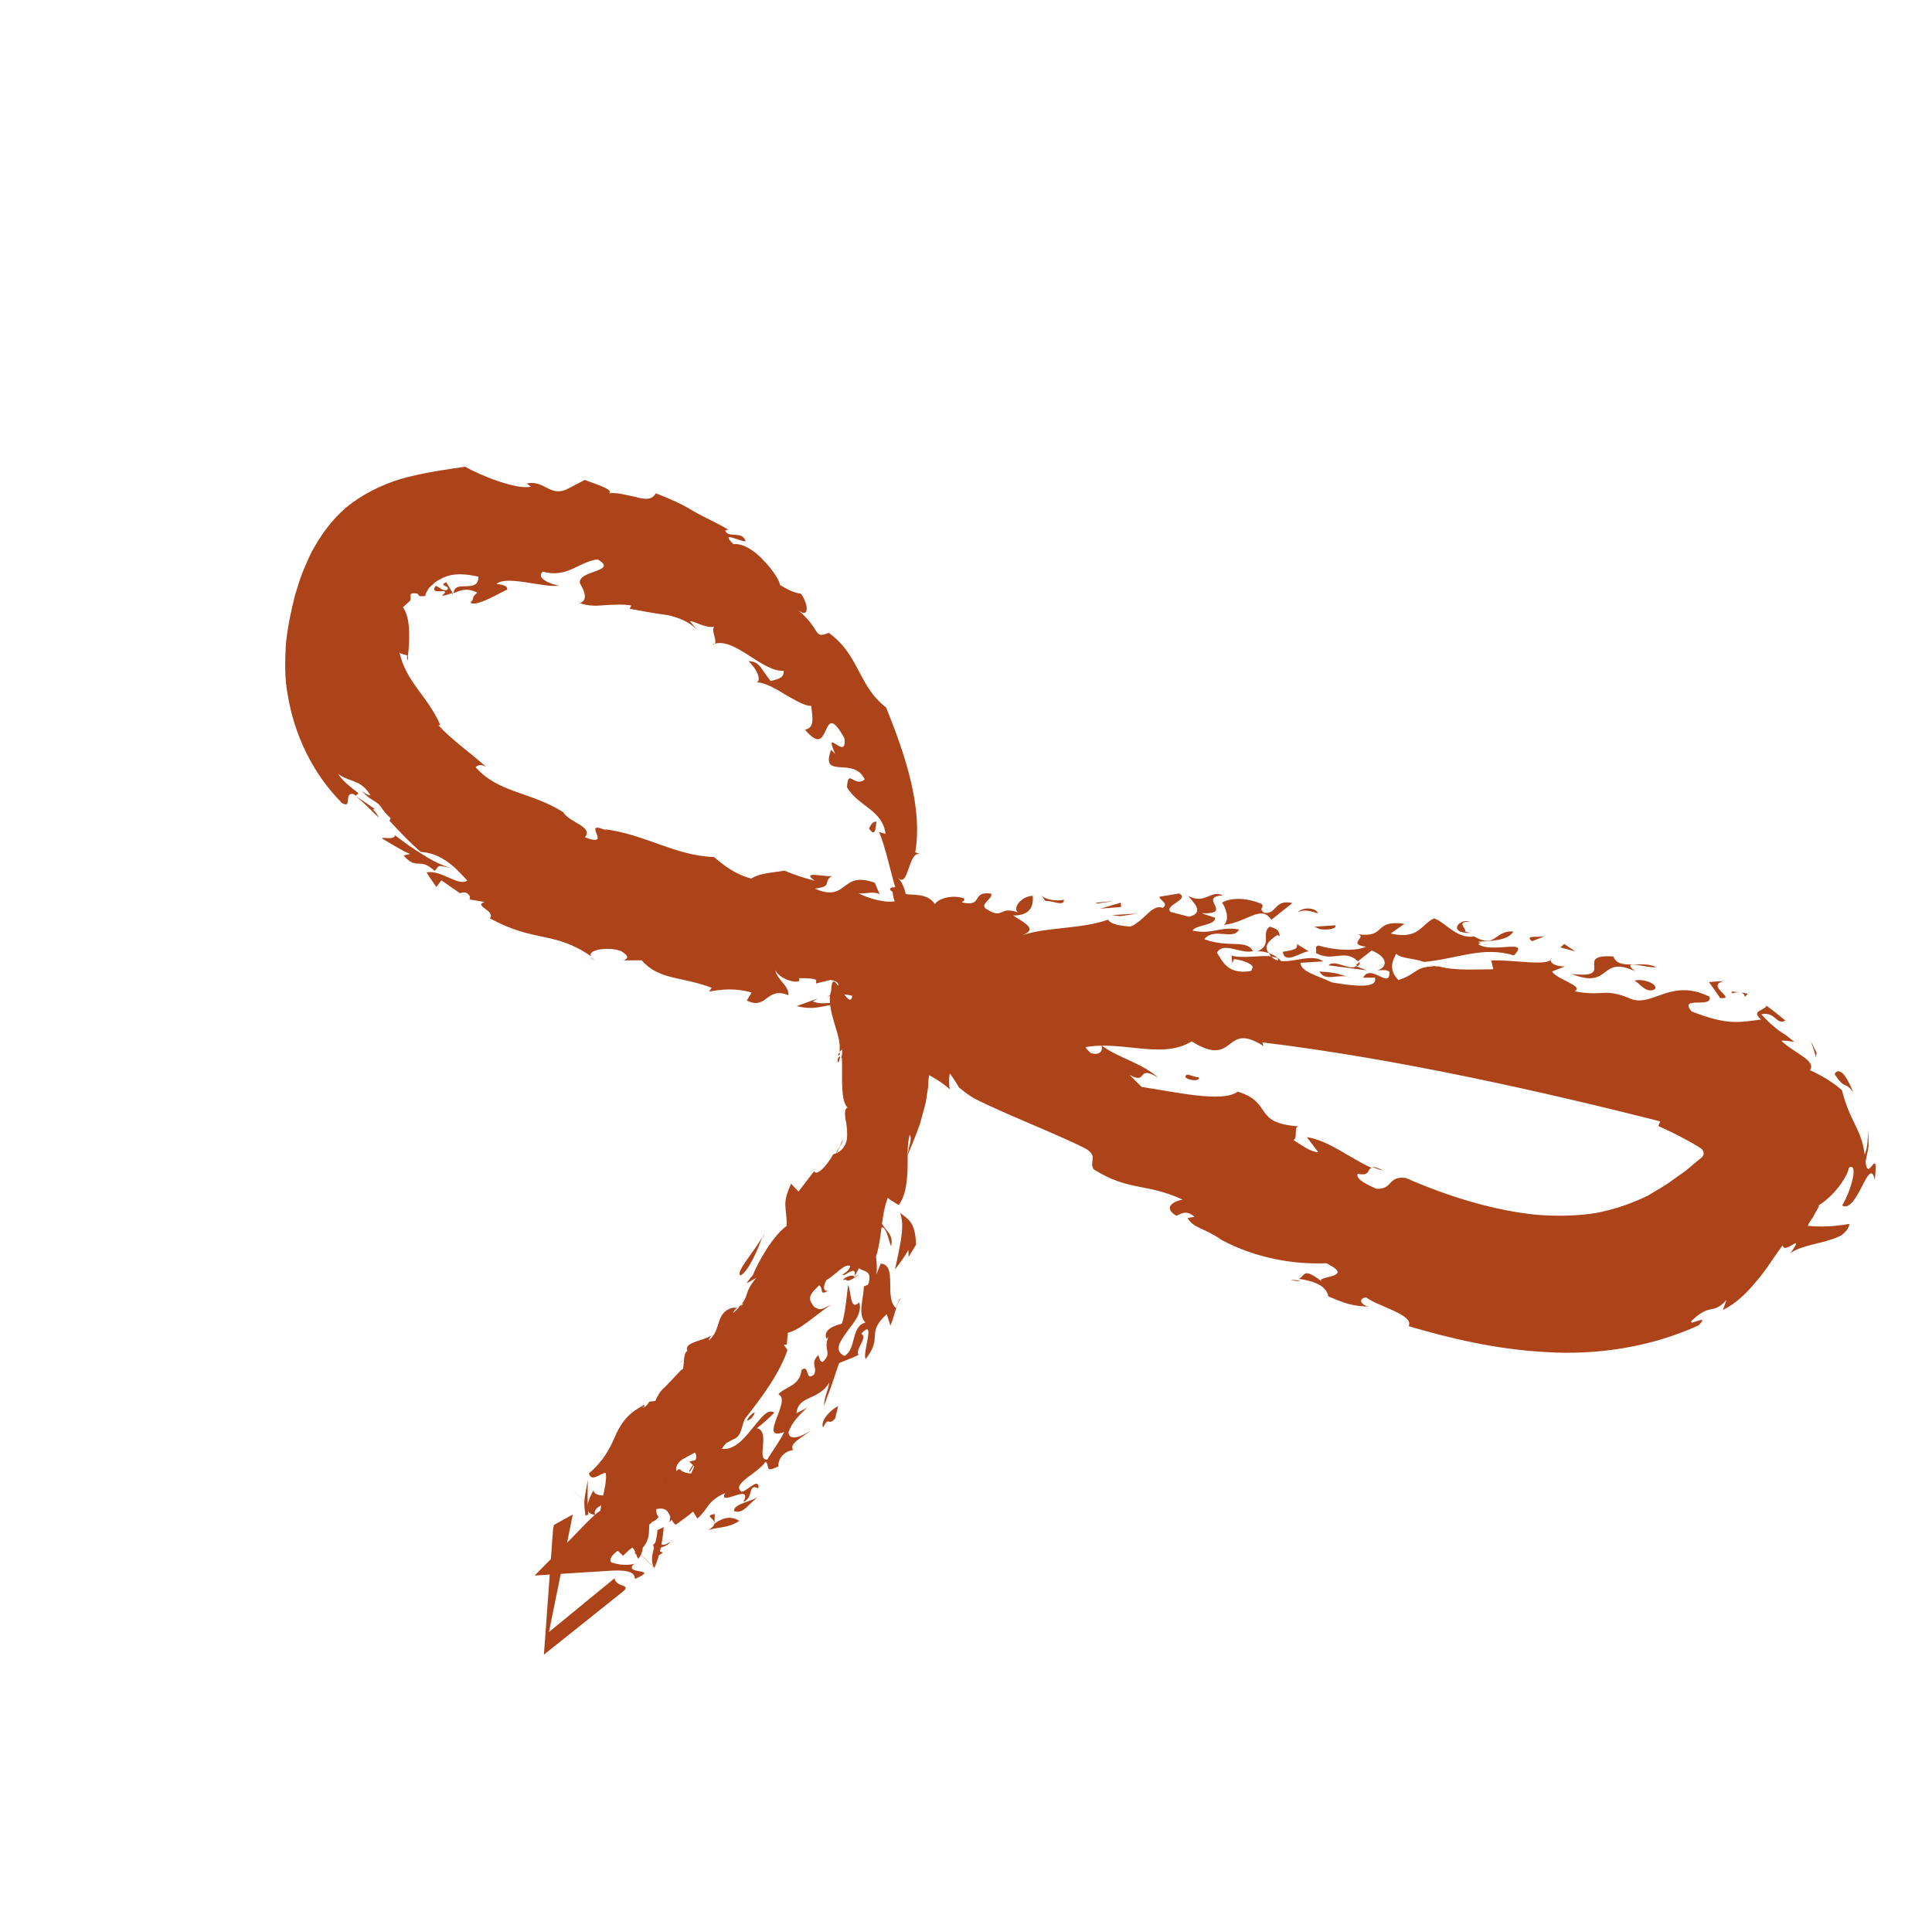 <svg width="93" height="92" viewBox="0 0 93 92" fill="none" xmlns="http://www.w3.org/2000/svg">
<path d="M42.553 51.535C42.073 51.269 42.434 51.675 42.539 52.084L42.553 51.535Z" fill="#AD4419"/>
<path d="M42.475 52.051L42.469 52.473C42.534 52.343 42.514 52.199 42.475 52.051Z" fill="#AD4419"/>
<path d="M42.487 55.534C42.141 54.755 42.522 53.788 41.958 53.346C41.701 54.158 41.948 55.333 42.487 55.534Z" fill="#AD4419"/>
<path d="M42.733 54.319L42.447 54.241L42.939 54.928L42.733 54.319Z" fill="#AD4419"/>
<path d="M43.074 53.764L42.97 53.88L43.345 54.981L43.074 53.764Z" fill="#AD4419"/>
<path d="M42.216 58.167L42.222 57.385C42.694 56.676 42.698 57.92 43.018 57.44C43.105 56.428 42.225 57.044 42.388 55.818C42.204 55.867 42.198 56.352 42.173 56.804C42.132 57.252 42.023 57.655 41.741 57.533C41.438 58.513 42.059 57.62 42.216 58.167Z" fill="#AD4419"/>
<path d="M40.377 50.828C40.412 50.774 40.428 50.716 40.451 50.67C40.37 50.7 40.315 50.748 40.377 50.828Z" fill="#AD4419"/>
<path d="M52.602 49.822C52.743 49.968 52.892 50.081 53.041 50.194C53.026 50.117 52.988 50.026 52.929 49.947L52.602 49.822Z" fill="#AD4419"/>
<path d="M38.482 59.131C38.323 59.25 38.191 59.368 38.07 59.48C38.19 59.44 38.334 59.344 38.482 59.131Z" fill="#AD4419"/>
<path d="M65.366 46.51C65.405 46.472 65.448 46.418 65.461 46.335C65.461 46.335 65.444 46.331 65.437 46.319L65.264 46.463L65.366 46.51Z" fill="#AD4419"/>
<path d="M66.058 56.177C66.239 56.253 66.415 56.318 66.584 56.347C66.296 56.206 66.148 56.166 66.058 56.177Z" fill="#AD4419"/>
<path d="M35.613 62.942C35.666 62.883 35.708 62.83 35.739 62.783C35.685 62.814 35.604 62.875 35.529 62.947L35.613 62.942Z" fill="#AD4419"/>
<path d="M48.312 46.847C48.61 47.019 48.885 47.176 49.112 47.274C48.848 47.111 48.579 46.966 48.312 46.847Z" fill="#AD4419"/>
<path d="M36.335 67.985C36.137 68.084 36.024 68.233 35.945 68.392C36.108 68.355 36.256 68.242 36.335 67.985Z" fill="#AD4419"/>
<path d="M32.769 70.803L32.8 70.785C32.717 70.711 32.71 70.735 32.769 70.803Z" fill="#AD4419"/>
<path d="M30.05 72.14L30.102 72.089C30.037 72.045 29.997 72.047 30.05 72.14Z" fill="#AD4419"/>
<path d="M35.865 68.284C35.423 68.353 34.884 67.854 35.024 68.793L35.163 68.813C34.835 68.859 34.665 69.352 34.413 69.581C34.492 69.621 34.555 69.656 34.633 69.668C34.776 69.572 34.978 69.456 35.294 69.29C35.71 69.151 35.678 68.674 35.865 68.284Z" fill="#AD4419"/>
<path d="M40.446 50.861C40.241 50.839 40.318 51.493 40.446 50.861V50.861Z" fill="#AD4419"/>
<path d="M40.243 55.553C40.315 55.435 40.368 55.311 40.44 55.193C40.35 55.306 40.271 55.413 40.243 55.553Z" fill="#AD4419"/>
<path d="M30.922 67.762C30.957 67.742 30.993 67.721 31.046 67.691C30.957 67.578 30.899 67.681 30.922 67.762Z" fill="#AD4419"/>
<path d="M40.57 54.868L40.411 55.2C40.477 55.102 40.56 55.01 40.57 54.868Z" fill="#AD4419"/>
<path d="M34.282 64.322C34.31 64.306 34.339 64.29 34.367 64.273C34.331 64.275 34.302 64.291 34.282 64.322Z" fill="#AD4419"/>
<path d="M21.512 28.401C21.296 28.468 21.18 28.266 20.974 28.201C20.599 28.754 21.856 28.19 21.264 28.684C21.439 28.669 21.616 28.61 21.788 28.54L21.48 28.025C21.057 28.224 21.747 28.197 21.512 28.401Z" fill="#AD4419"/>
<path d="M61.482 45.014L61.609 45.066C61.531 44.833 61.619 44.769 61.126 44.608C60.663 44.914 61.293 45.482 60.508 45.806C60.657 45.776 60.875 45.818 61.078 45.882C60.79 45.548 61.118 45.249 61.482 45.014Z" fill="#AD4419"/>
<path d="M61.078 45.884C61.084 45.895 61.09 45.905 61.096 45.916C61.126 45.968 61.16 46.004 61.2 46.05C61.303 46.06 61.418 46.092 61.495 46.13C61.425 46.032 61.264 45.944 61.078 45.884Z" fill="#AD4419"/>
<path d="M19.598 31.545C19.591 31.646 19.601 31.721 19.599 31.803C19.68 31.66 19.645 31.599 19.598 31.545Z" fill="#AD4419"/>
<path d="M62.604 61.65C62.432 61.631 62.259 61.612 62.121 61.602C62.36 61.686 62.503 61.678 62.604 61.65Z" fill="#AD4419"/>
<path d="M68.867 46.468C68.99 46.529 69.112 46.562 69.24 46.607C69.314 46.608 69.388 46.61 69.486 46.627L68.867 46.468Z" fill="#AD4419"/>
<path d="M43.612 49.03C43.956 48.495 43.399 49.053 42.905 48.657L42.364 48.896C42.806 49.053 43.243 49.001 43.612 49.03Z" fill="#AD4419"/>
<path d="M21.787 28.622C21.796 28.589 21.784 28.567 21.814 28.521C21.793 28.534 21.793 28.534 21.75 28.558L21.787 28.622Z" fill="#AD4419"/>
<path d="M28.655 46.245C28.58 46.189 28.512 46.143 28.437 46.087C28.468 46.14 28.536 46.186 28.655 46.245Z" fill="#AD4419"/>
<path d="M63.945 46.469L65.795 46.714L65.271 46.509C64.991 46.754 64.244 46.158 63.945 46.469Z" fill="#AD4419"/>
<path d="M47.083 49.639C46.584 49.26 46.402 48.842 45.357 49.015C45.175 49.091 45.43 49.637 44.822 49.265L45.512 48.743C44.624 48.474 43.63 48.365 42.882 48.637L41.81 48.416L42.175 48.264C41.363 48.079 40.62 47.643 39.821 48C40.15 47.784 40.755 47.311 39.984 47.173L39.291 47.343C39.218 47.215 39.584 47.091 38.453 47.088C38.676 47.454 37.492 47.185 37.322 46.69C37.357 47.121 38.008 47.469 37.95 47.912C36.887 47.46 36.92 48.655 35.949 48.166L36.18 47.78C35.371 47.55 34.739 47.629 34.135 47.734L34.257 47.552C32.826 47 31.722 47.193 30.889 46.229L30.016 46.234C30.29 46.12 30.234 45.997 29.904 45.79C29.314 45.548 28.215 45.725 28.468 46.045C26.67 44.8 25.77 45.4 23.579 44.209C23.871 43.831 22.755 43.607 23.326 43.422L22.545 43.289C22.662 43.321 22.621 43.175 22.601 43.116C22.423 42.879 22.23 42.961 22.048 43.037L22.139 42.999L21.248 42.379L21.008 42.7C20.846 42.467 20.681 42.251 20.535 41.996C21.23 41.853 22.067 42.701 22.494 42.386C22.228 42.143 21.46 41.071 20.255 41.012C19.73 40.563 19.229 40.031 18.75 39.514C18.845 39.262 18.844 39.531 18.429 38.978C18.132 38.484 17.927 38.643 17.424 38.084C17.629 38.221 17.726 38.292 17.836 38.286C17.364 37.511 16.869 37.681 16.274 37.258C16.549 37.666 16.937 37.924 17.231 38.166C17.217 38.315 17.12 38.243 17.118 38.315L18.043 38.944C17.845 39.043 17.941 38.791 18.248 39.378C17.737 38.879 17.62 38.748 17.025 38.227C16.515 38.123 16.983 38.943 16.474 38.669C14.997 37.197 14.161 35.289 13.866 33.538C13.685 32.653 13.72 31.8 13.762 30.985C13.849 30.173 14.005 29.434 14.194 28.677C14.315 28.297 14.416 27.929 14.565 27.548C14.745 27.148 14.873 26.778 15.109 26.375C15.574 25.559 16.162 24.785 16.948 24.209C17.724 23.638 18.698 23.194 19.652 22.96C20.578 22.727 21.493 22.6 22.391 22.467C23.152 22.908 24.897 23.591 25.552 23.428L25.352 23.274C26.209 23.095 26.459 23.927 27.278 23.557L28.148 23.103C28.552 23.267 29.584 23.566 29.32 23.746C29.668 23.688 30.165 23.841 30.593 23.922C31.017 24.047 31.392 24.086 31.566 23.747C32.289 24.025 32.841 24.274 33.364 24.597C33.892 24.902 34.432 25.13 35.067 25.501C34.962 25.491 34.911 25.549 34.911 25.549C35.058 25.93 35.744 25.524 35.894 26.059C35.627 26.085 34.606 25.511 35.309 26.196C35.756 26.138 36.337 26.512 36.764 26.988C37.206 27.441 37.526 27.951 37.549 28.163C37.866 28.349 38.184 28.534 38.549 28.58C38.885 28.995 39.02 29.849 38.4 29.357C39.557 30.319 39.127 30.777 39.895 30.465C41.388 31.546 41.294 33.012 42.653 34.056C43.626 36.451 44.417 38.921 44.057 41.033L44.314 41.112C43.689 40.933 43.756 42.829 43.207 42.239C43.777 42.817 43.694 43.98 43.605 44.567L43.224 44.319C43.394 43.134 43.032 44.033 42.939 42.66C43.012 42.788 43.019 42.897 43.136 42.83C42.894 42.136 42.623 40.723 42.311 40.054L42.629 40.141C42.465 38.964 41.338 38.846 40.77 37.9C40.832 36.947 41.101 37.936 41.627 37.523C41.096 36.372 39.467 37.572 40.005 36.092L40.202 36.29C39.599 34.912 40.797 36.712 40.649 35.54C40.052 34.47 39.916 34.801 39.745 35.168C39.573 35.534 39.418 35.905 38.749 35.13C39.237 35.02 39.101 34.561 39.053 33.982C38.735 33.994 38.291 33.711 37.815 33.447C37.354 33.159 36.849 32.869 36.425 32.843C36.641 32.776 36.492 32.269 36.029 31.828C36.573 31.841 36.614 32.185 37.097 32.784C37.313 32.717 37.783 32.674 37.718 32.288C36.679 32.373 35.288 30.557 34.277 31.036C34.672 31.036 34.186 30.382 34.377 30.174C33.92 30.238 33.428 29.897 33.203 29.898L33.556 30.318C33.206 29.953 32.677 29.719 32.089 29.604C31.481 29.528 30.892 29.412 30.31 29.307L30.389 29.149C29.968 29.079 29.564 29.113 29.164 29.129C28.749 29.169 28.338 29.192 27.906 29.029C28.376 28.888 28.06 28.334 27.914 28.079C27.791 27.443 29.805 27.534 28.767 26.928C27.835 27.051 27.313 27.843 26.126 27.52C25.75 27.875 26.644 28.155 26.921 28.194C26.153 28.308 24.377 27.672 23.897 28.116C24.294 28.143 24.453 28.249 24.412 28.4C24.397 28.324 22.983 29.259 22.646 29.014C22.893 28.731 22.635 28.823 22.976 28.529C22.478 28.277 22.151 28.421 21.835 28.56C21.863 27.866 23.024 28.614 23.032 27.763C22.103 27.546 21.56 27.658 21.162 27.9C20.937 28 20.809 28.172 20.646 28.307C20.557 28.472 20.459 28.598 20.476 28.701C20.376 28.674 20.379 28.729 20.157 28.686C20.145 28.665 20.181 28.63 20.079 28.575C19.752 28.522 19.746 28.61 19.765 28.741C19.774 28.806 19.777 28.861 19.731 28.929C19.679 28.987 19.579 29.058 19.397 29.233C19.795 29.782 19.71 30.918 19.637 31.581C19.55 31.503 19.315 31.511 19.226 31.406C19.566 32.864 20.572 33.489 21.194 34.898L21.107 34.92C21.767 35.63 22.503 36.127 23.409 36.922C23.154 36.771 22.982 36.841 22.894 36.934C24.007 38.19 25.556 38.109 27.11 39.099C27.419 39.614 28.576 39.786 28.155 40.309C29.607 40.849 27.846 39.398 29.213 39.987L29.088 39.917C31.012 40.145 32.486 41.194 34.373 41.259C34.731 41.563 35.296 42.059 36.166 42.296C36.552 42.033 37.188 42.008 37.77 41.915C38.181 42.09 38.606 42.242 39.219 42.4C38.498 41.88 39.771 42.254 40.057 42.162C39.573 42.452 40.134 42.668 39.224 42.779C40.838 43.48 40.437 41.888 42.112 42.497L42.34 43.045C42.024 42.887 41.676 43.043 41.328 43.002C41.639 43.177 42.682 43.569 43.295 43.332C43.607 43.112 42.014 42.695 43.452 42.692C43.239 43.407 44.463 42.707 45.003 43.528C45.158 43.256 45.822 43.06 46.392 43.242C46.47 43.353 46.367 43.37 46.294 43.44C47.367 43.688 46.713 42.889 47.703 43.016C47.864 43.248 47.035 43.552 47.543 43.798C48.316 44.261 48.092 43.598 49 43.926C48.735 43.71 49.149 43.149 49.713 43.123C49.745 43.5 49.695 44.08 48.772 44.071C49.223 44.391 50.032 44.72 49.204 45.024C50.421 44.61 52.021 44.741 53.334 44.273C53.496 44.505 53.894 44.56 54.402 44.608C55.059 44.374 55.454 43.485 55.977 43.708C56.266 43.473 55.831 43.354 55.81 43.169L56.751 43.012C57.321 43.293 55.992 43.587 56.355 43.901L57.236 44.132C58.037 43.929 57.405 43.415 57.196 43.124C58.001 43.568 58.277 42.817 58.864 43.103C57.611 43.184 59.442 44.015 57.847 43.967L58.49 44.178C58.533 44.549 57.543 44.522 57.405 44.798C58.399 45.007 58.677 44.579 59.647 44.745C59.343 45.3 58.471 44.613 57.966 45.212C59.132 45.647 60.008 45.203 60.315 45.789C59.708 45.938 58.883 45.309 58.578 45.864C58.834 46.212 59.027 46.921 60.187 46.752C60.596 46.504 59.916 46.229 59.403 46.17L59.321 46.372L59.278 46.001C59.792 46.159 60.633 45.975 61.191 46.037C61.285 46.153 61.403 46.212 61.531 46.238C61.534 46.194 61.516 46.162 61.492 46.119C61.565 46.148 61.622 46.2 61.659 46.264C62.294 46.338 63.17 45.894 63.702 46.282L62.597 46.349C62.609 46.765 63.343 46.939 64.126 47.296C64.841 47.41 66.36 47.671 66.184 47.066L65.618 47.065C65.984 46.347 66.915 47.679 66.882 46.78C66.726 46.657 66.532 46.712 66.307 46.713C66.819 46.548 66.798 46.066 66.028 45.757L65.366 46.277C64.727 45.654 64.155 46.334 63.345 45.879C63.395 45.695 63.257 45.576 63.462 45.516C64.216 45.748 65.252 45.806 65.755 45.575C64.809 45.452 65.849 45.097 65.353 44.971C66.781 45.172 66.06 44.257 67.61 44.472L66.944 44.938C68.285 45.258 68.412 44.493 69.028 44.212C69.53 44.349 70.094 45.213 70.965 45.082C72.02 45.693 71.92 44.776 72.846 44.84C72.613 45.297 71.697 45.299 71.138 45.336C71.201 45.371 71.251 45.384 71.312 45.392C71.257 45.395 71.202 45.398 71.167 45.46C71.835 45.912 73.703 45.154 72.872 45.997C71.402 45.524 70.093 46.173 68.546 46.309C68.041 46.117 67.49 46.164 67.207 45.917C66.977 46.33 66.874 46.742 67.321 47.179C68.286 46.867 68.067 46.484 69.261 46.522C70.036 46.742 71.119 46.66 71.882 46.661L71.782 46.239C72.788 46.172 74.672 46.578 74.684 46.105C74.505 46.334 74.889 46.538 75.333 46.524L74.71 46.768C74.906 47.136 76.303 47.481 75.79 47.718C77.178 47.998 77.217 47.523 78.534 48.098C79.576 48.463 80.448 47.074 82.294 47.982C82.448 48.572 80.786 47.912 81.427 48.689C83.179 49.382 83.757 49.207 84.771 49.08C84.273 48.63 84.897 48.683 85.041 48.417C85.311 48.616 85.65 48.888 85.943 49.13C85.507 49.379 85.45 48.663 84.784 48.832C84.965 49.025 85.181 49.254 85.411 49.434C85.526 49.537 85.653 49.634 85.806 49.73C85.954 49.815 86.132 49.954 86.373 50.154C86.163 50.133 85.935 50.08 85.75 50.101C86.297 50.664 87.466 51.054 87.124 51.518C87.66 51.763 88.204 52.073 88.666 52.486C89.048 54.019 89.597 54.312 89.761 55.588C89.91 55.206 89.904 54.8 89.936 54.387L89.947 55.172C89.912 55.431 89.843 55.682 89.802 55.932C89.918 57.023 90.435 54.963 90.246 56.807C89.983 55.532 89.399 58.463 88.673 58.031C89.091 57.355 89.486 55.971 89.01 56.201C88.891 56.734 88.253 57.594 87.531 58.035C87.698 57.981 86.993 58.921 87.031 59.012C87.704 59.079 88.344 59.038 89.024 58.918C89.003 59.128 88.843 59.318 88.621 59.473C88.366 59.619 88.036 59.709 87.706 59.798C87.061 59.955 86.406 60.117 86.172 60.35C86.97 59.202 85.865 60.455 85.814 59.947C85.41 60.475 85.009 61.156 84.554 61.67C84.112 62.205 83.619 62.727 82.935 63.061L83.111 62.579C82.423 63.326 82.388 62.696 81.463 63.549C81.123 63.942 82.403 63.168 81.763 63.802C79.461 64.863 76.814 65.246 74.422 65.089C72.005 64.96 69.796 64.429 67.809 63.842C68.091 63.3 66.334 62.892 65.76 62.457C65.314 62.515 65.549 62.903 65.999 62.9C65.093 62.895 64.733 62.734 63.941 62.41C63.843 61.845 63.141 61.653 62.51 61.562C62.838 61.445 62.68 60.971 63.603 61.671C63.386 61.414 65.28 61.518 63.846 60.812C62.192 60.882 60.416 60.542 58.821 59.703C57.986 59.107 57.439 59.137 57.164 58.631L57.501 58.579C57.097 58.217 56.857 58.439 56.626 58.529C55.91 58.091 56.591 57.801 56.928 57.749C55.164 56.936 54.348 57.36 52.653 56.296C52.379 55.916 52.957 55.642 52.143 55.232C50.824 54.602 49.593 54.105 48.406 53.584C48.119 53.452 47.815 53.315 47.51 53.178L47.082 52.971L46.901 52.877C46.674 52.752 46.457 52.594 46.163 52.352C46.042 52.14 45.897 51.912 45.719 51.674C45.672 51.913 45.675 52.166 45.718 52.438C45.487 52.231 45.224 52.042 44.952 51.887L44.742 51.767C44.714 51.769 44.717 51.823 44.713 51.84C44.705 51.901 44.693 51.978 44.687 52.067C44.684 52.21 44.682 52.38 44.638 52.575C44.6 52.78 44.599 52.95 44.526 53.218C44.448 53.502 44.371 53.786 44.289 54.087C44.147 54.507 43.906 55.097 43.697 55.597C43.716 55.234 43.93 54.843 43.792 54.626C43.635 55.167 43.716 55.827 43.682 56.41C43.649 56.994 43.578 57.586 43.266 58.004C43.436 58.104 42.842 57.781 42.731 57.66C42.308 58.848 42.541 59.873 41.908 61.138C41.665 61.206 41.996 60.452 41.528 60.719L41.13 61.455C41.285 60.788 40.522 61.577 40.575 61.349C40.69 61.255 40.873 61.179 40.926 60.951C40.675 60.783 40.215 61.386 39.783 61.618C39.612 61.913 39.609 62.254 39.92 62.105C39.383 62.426 39.675 62.047 39.435 61.874C38.839 62.412 38.936 62.582 39.202 62.924C39.485 63.073 39.485 63.073 40.008 62.803C39.251 63.306 38.559 63.998 37.92 64.165L37.875 64.728L37.727 64.741C37.828 64.867 37.881 64.936 37.884 64.991L37.934 64.905C37.166 67.293 34.509 69.461 33.486 71.796C33.047 72.287 32.597 72.784 32.235 73.288C32.244 72.76 32.552 72.189 32.853 71.678C33.127 71.168 33.427 70.729 33.434 70.47L33.214 70.85C33.001 70.873 33.735 70.256 33.448 69.926L32.824 70.268C32.02 70.911 33.331 71.278 32.197 71.615C32.812 70.445 31.598 71.802 31.782 70.864C31.322 71 31.421 71.593 31.509 72.192C31.652 71.898 31.858 71.64 32.044 71.448C32.087 71.621 31.877 71.897 31.735 72.19C31.598 72.494 31.505 72.801 31.704 73.026C31.592 73.175 31.485 73.236 31.398 73.257C31.24 73.475 30.994 73.489 30.775 73.501C30.736 73.58 30.702 73.669 30.676 73.797C30.973 73.896 31.072 74.588 30.749 75.012C30.673 75.126 30.613 74.624 30.441 74.497C30.272 74.621 30.126 74.761 29.991 74.895L28.28 73.261C29.282 73.112 30.143 72.69 31.269 72.315C30.704 72.412 30.299 72.149 30.147 72.081C30.257 71.976 30.361 71.888 30.5 71.809C30.454 71.679 30.663 71.476 30.83 71.323L30.666 71.728C30.991 71.556 31.328 71.406 31.439 71.13C31.468 70.86 31.514 70.692 32.086 70.803C31.929 70.949 31.882 71.089 31.862 71.228C32.157 71.102 32.417 70.939 32.685 70.715C32.783 70.814 33.148 71.057 33.747 70.87L33.176 70.364C34.357 70.084 34.146 70.036 34.661 69.727C35.246 69.886 35.765 69.336 36.18 68.802C36.624 68.294 36.925 67.784 37.278 68.006C37.007 68.273 36.73 68.53 36.435 68.755C37.113 68.904 36.373 70.302 36.931 70.265C37.208 69.81 37.515 69.409 37.752 68.935C36.429 69.436 38.149 67.381 37.465 67.122C37.854 66.716 38.497 66.73 38.585 65.945C38.997 65.653 38.734 66.552 39.19 66.164C39.356 65.787 38.98 65.649 39.391 65.231C39.423 65.311 39.465 65.583 39.607 65.559C40.087 65.115 39.61 65.021 39.874 64.347L39.781 64.457C39.578 63.952 40.326 63.779 40.531 63.718C40.706 63.11 40.747 62.465 40.823 61.857C40.982 62.161 40.911 63.148 41.358 62.694C41.435 62.904 41.384 63.16 41.261 63.414C41.121 63.663 40.91 63.911 40.747 64.145C40.411 64.619 40.142 65.013 40.645 65.276C41.236 64.952 40.94 63.865 41.659 63.666C41.271 63.309 41.572 62.501 41.584 61.93L41.788 61.842C42.145 60.762 40.916 61.55 41.387 60.447C41.574 60.355 41.841 60.823 42.027 60.11C41.957 59.938 41.929 59.643 41.732 59.544L41.615 59.71C41.225 59.819 41.63 58.798 41.733 58.287C41.91 58.596 42.192 58.745 42.369 58.263C42.183 59.173 43.096 59.188 42.893 59.996C42.747 59.642 42.627 58.764 42.273 59.207C41.882 59.783 42.305 60.473 42.184 61.347L42.396 60.83C43.223 60.894 42.541 62.442 43.125 62.97C43.231 62.711 43.263 62.495 43.386 62.538C43.193 62.521 43.056 63.418 42.859 63.813L42.685 63.263C41.656 64.204 42.53 64.326 41.674 65.422C41.484 65.164 42.199 63.4 41.458 64.204C41.804 64.388 41.129 64.986 41.334 65.221C41.04 65.375 40.695 65.488 40.39 65.62C40.267 65.973 40.14 66.37 40.013 66.739C39.868 67.104 39.75 67.44 39.665 67.686C39.677 67.213 39.847 67.017 39.92 66.552C39.42 67.431 38.416 67.157 38.339 68.034C38.509 67.937 38.702 67.855 38.866 67.747C38.272 68.313 38.094 68.57 37.956 68.945C37.971 69.416 38.658 69.137 39.053 68.84C38.73 69.138 37.91 69.508 38.19 69.8C37.667 69.873 37.439 70.314 37.471 70.592C36.759 70.928 37.091 70.569 36.849 70.368C36.49 70.926 35.163 71.445 35.7 71.816C35.993 71.761 36.554 71.088 36.508 71.65C35.967 71.395 36.308 72.089 35.782 72.305C36.271 71.334 34.546 72.588 34.901 71.877C34.033 72.26 34.099 72.646 33.57 73.104L33.364 72.769C33.097 72.993 32.817 73.195 32.527 73.403C32.108 73.092 32.367 72.407 31.427 72.69C31.006 73.51 31.622 74.118 30.568 74.819L30.564 74.243C30.188 74.302 29.168 74.913 29.421 75.207C29.763 75.336 30.199 75.383 30.664 75.258L30.508 75.305C29.982 75.818 31.829 75.468 30.558 76.011C30.579 75.603 29.985 75.576 29.29 75.62L25.734 75.846L27.569 73.992C28.052 73.504 28.548 72.938 28.904 72.721C28.952 72.213 29.252 71.28 29.154 70.912C28.97 70.862 28.473 71.4 28.348 70.934C29.045 70.325 29.328 69.782 29.586 69.197C29.844 68.611 30.15 68.084 30.902 67.696C30.918 67.772 31.015 67.843 31.258 67.478L31.547 67.44C31.649 67.199 31.793 66.933 31.994 66.79L32.813 65.926C32.909 65.97 32.9 65.707 32.925 65.453C32.839 65.502 32.76 65.561 32.651 65.666L32.925 65.453C32.941 65.26 32.981 65.082 33.093 65.032C32.883 64.615 33.852 64.556 34.249 64.287C34.186 64.351 34.127 64.469 34.098 64.542C34.767 64.033 34.385 63.192 35.278 62.95L35.482 62.961C35.377 63.049 35.278 63.148 35.298 63.207C35.397 63.108 35.48 63.032 35.564 62.956C35.848 62.737 35.815 62.728 35.687 62.801C36.072 62.313 35.804 62.24 36.406 61.515L35.938 61.783C36.064 61.584 36.157 61.474 36.23 61.404C36.456 60.837 37.152 59.535 37.87 59.012C37.877 58.062 37.616 58 38.081 56.986L38.437 57.361L39.19 56.38C39.302 56.627 39.761 56.195 40.13 55.532C40.126 55.549 40.115 55.555 40.121 55.566C40.5 55.462 40.704 55.176 40.763 54.86C40.806 54.539 40.755 54.229 40.734 54.044C40.678 53.822 40.612 53.337 40.804 53.326C40.456 52.988 40.551 51.945 40.529 50.942C40.512 50.937 40.512 50.937 40.495 50.933C40.506 50.828 40.562 50.753 40.527 50.519C40.49 50.554 40.466 50.61 40.407 50.63C40.477 50.209 40.308 49.741 40.153 49.222C40.004 48.715 39.85 48.125 40.013 47.693C40.033 46.863 40.293 47.392 40.548 47.74C40.805 48.115 41.051 48.398 41.029 47.691L40.953 47.509C40.919 47.302 40.892 47.106 40.887 46.925C41.067 46.992 41.021 47.06 41.079 47.211C41.106 47.11 41.164 47.063 41.228 47.027L41.313 46.978C41.324 46.972 41.328 46.955 41.361 46.964L41.474 47.013C41.749 47.124 41.932 47.147 41.906 46.879C41.612 46.736 41.375 46.618 41.144 46.51L40.986 46.431L40.898 46.425L40.732 46.407C40.505 46.381 40.267 46.334 39.958 46.312C39.923 46.375 39.931 46.61 39.937 46.917C39.858 46.581 39.774 46.262 39.681 45.976C39.843 45.715 39.9 45.47 40.016 45.277C40.052 45.242 40.054 45.17 40.147 45.16C40.229 45.155 40.322 45.145 40.426 45.155C40.63 45.166 40.884 45.19 41.223 45.265C41.232 45.132 40.905 45.079 40.571 44.889C41.447 45.038 42.328 45.593 42.062 45.745C42.807 46.011 42.772 45.48 43.837 45.762L43.654 44.948C44.017 44.966 44.411 45.038 44.813 45.147C45.232 45.289 45.66 45.468 46.072 45.67C46.899 46.031 47.641 46.538 48.237 46.889C46.792 46.19 45.632 46.359 44.766 46.078C45.117 46.865 44.308 46.735 43.364 46.441C42.426 46.158 41.205 45.727 41.05 45.9C42.005 46.385 40.489 46.277 42.091 46.858C42.634 46.548 43.172 47.045 44.025 47.277C44.64 47.858 43.613 47.767 45.055 48.214C44.357 47.808 45.696 47.706 44.474 47.445C46.469 47.575 47.081 48.129 49.239 48.816C47.478 48.057 50.256 48.644 49.324 47.878C49.252 48.469 46.006 46.865 48.441 48.185C47.842 47.977 47.258 47.746 46.677 47.569C46.478 47.147 48.567 47.986 46.957 46.873C47.791 47.074 48.36 47.327 48.915 47.533C49.167 47.628 49.505 47.774 49.7 47.818C49.894 47.862 50.121 47.888 50.402 47.911C50.054 48.166 51.024 48.727 51.001 49.108C51.433 49.27 51.995 49.118 52.287 49.629L51.529 49.512C52.16 49.9 52.017 50.292 52.517 50.698C52.924 50.818 53.099 50.605 53.029 50.334C53.876 50.952 54.936 51.151 55.768 51.89C54.659 51.21 55.289 52.262 54.37 51.742L54.957 52.325C56.563 52.565 58.86 53.101 59.576 52.551C61.319 53.08 60.255 54.083 62.552 54.224C62.242 54.176 62.49 54.782 62.265 54.883C62.566 55.064 63.054 55.448 63.461 55.47L62.905 54.743C63.945 54.883 65.05 55.804 66.04 56.227C65.793 56.24 66.008 56.64 65.353 56.507C65.231 56.788 65.933 57.078 66.244 57.225C67.065 57.279 66.785 56.592 67.67 56.707C69.814 57.642 71.957 58.28 73.978 58.481C74.981 58.557 75.93 58.537 76.823 58.394C77.714 58.224 78.527 57.942 79.324 57.558C79.705 57.311 80.064 57.149 80.507 56.811L81.141 56.364L81.654 55.929L81.917 55.722L81.933 55.7C81.937 55.683 81.958 55.671 81.963 55.654C81.989 55.625 82.004 55.602 82.007 55.558C82.019 55.481 81.993 55.411 81.94 55.342C81.908 55.262 80.78 54.622 79.824 54.208L79.921 53.983C74.441 52.597 67.362 50.981 60.762 50.179L60.821 50.357C58.88 49.109 59.528 51.477 57.361 50.132C55.833 51.09 53.719 49.912 51.783 50.525L51.637 50.17C50.248 50.879 48.76 49.188 47.083 49.639Z" fill="#AD4419"/>
<path d="M31.555 67.511L31.378 67.581C31.372 68.112 31.407 67.875 31.555 67.511Z" fill="#AD4419"/>
<path d="M38.488 59C38.166 58.93 37.882 59.149 37.65 59.408C37.761 59.43 37.902 59.504 38.08 59.445C37.395 60.048 37.212 60.617 36.456 61.318C36.634 61.357 36.658 61.794 37.109 60.832C36.547 60.983 38.758 59.72 38.488 59Z" fill="#AD4419"/>
<path d="M31.388 71.482C31.417 71.416 31.426 71.344 31.435 71.272L31.388 71.482Z" fill="#AD4419"/>
<path d="M30.805 73.544C30.701 73.66 30.583 73.728 30.446 73.735C30.481 73.573 30.629 73.559 30.805 73.544Z" fill="#AD4419"/>
<path d="M37.815 65.156C37.603 65.503 37.304 65.971 36.954 66.001C37.399 65.493 37.673 65.279 37.815 65.156Z" fill="#AD4419"/>
<path d="M87.394 58.195C87.373 58.207 87.362 58.213 87.326 58.248C87.481 58.691 86.67 59.057 86.561 59.454C85.897 59.932 86.298 59.115 86.501 58.762C86.621 58.679 86.998 58.506 87.394 58.195Z" fill="#AD4419"/>
<path d="M60.328 46.429C60.507 46.37 60.775 46.443 61.015 46.518C60.947 46.571 61.011 46.634 61.082 46.734C61.049 46.725 61.015 46.716 60.999 46.711C61.136 46.902 60.88 47.147 60.805 47.388C59.64 47.304 60.185 47.219 60.328 46.429Z" fill="#AD4419"/>
<path d="M71.686 45.492C71.564 45.476 71.469 45.46 71.387 45.464C71.465 45.476 71.553 45.483 71.686 45.492Z" fill="#AD4419"/>
<path d="M60.417 46.412C60.387 46.458 60.684 46.557 61.038 46.68C60.977 46.574 60.795 46.479 60.417 46.412Z" fill="#AD4419"/>
<path d="M43.729 60.174L43.737 60.509L44.095 59.922C44.06 58.796 43.708 58.7 43.333 58.391C43.487 58.883 43.42 59.261 43.371 59.671C43.295 60.082 43.22 60.521 43.077 61.112C43.324 60.802 43.543 60.492 43.729 60.174Z" fill="#AD4419"/>
<path d="M41.027 60.086C40.892 60.149 40.569 60.305 40.509 60.425L40.709 60.624L41.027 60.086Z" fill="#AD4419"/>
<path d="M34.21 68.099C34.481 67.973 34.746 67.836 35.011 67.698C35.066 67.367 34.083 67.728 34.21 68.099Z" fill="#AD4419"/>
<path d="M40.203 68.281L40.346 67.69C39.876 67.931 39.492 68.447 39.617 68.716C39.93 68.126 39.847 68.697 40.203 68.281Z" fill="#AD4419"/>
<path d="M32.279 69.385C32.299 69.939 31.415 69.68 31.502 70.154C31.627 69.927 32.495 69.813 32.279 69.385Z" fill="#AD4419"/>
<path d="M35.329 72.742C35.84 72.926 36.06 72.282 36.642 71.977C36.197 72.302 35.324 72.367 35.329 72.742Z" fill="#AD4419"/>
<path d="M28.646 72.927C28.545 72.603 28.911 72.45 29.339 72.333C29.25 72.497 29.237 72.674 29.074 72.81C29.632 72.251 29.695 72.286 30.156 71.88C29.521 71.932 28.664 72.167 28.564 71.743C28.32 72.208 28.021 72.874 28.646 72.927Z" fill="#AD4419"/>
<path d="M34.095 73.661C34.614 73.491 35.054 73.575 35.59 73.213C35.359 73.079 34.995 72.909 34.393 73.351L34.405 72.882C33.677 73.004 34.917 73.164 34.095 73.661Z" fill="#AD4419"/>
<path d="M31.947 73.516L31.646 73.66C31.618 74.356 31.191 74.997 31.493 75.477L27.656 71.814L27.661 71.797L27.65 71.803L31.504 75.471C31.79 74.854 31.927 73.953 31.947 73.516Z" fill="#AD4419"/>
<path d="M31.437 74.366L31.607 74.913C32.298 74.619 31.471 74.776 31.647 74.532C31.874 74.503 32.179 74.386 32.27 74.219C31.556 74.699 32.009 73.839 31.437 74.366Z" fill="#AD4419"/>
<path d="M29.584 75.981L29.562 75.993L26.425 78.566L27.373 73.898L27.571 72.906L26.667 73.409C26.644 73.492 26.632 73.57 26.623 73.604L26.182 79.655L29.872 76.709C30.539 76.215 29.649 76.468 29.584 75.981Z" fill="#AD4419"/>
<path d="M28.181 72.962L28.319 72.911C28.271 72.336 28.285 71.796 28.297 71.229C28.141 72.158 28.072 72.184 28.181 72.962Z" fill="#AD4419"/>
<path d="M41.131 61.486C41.033 61.214 40.292 61.737 40.722 61.592C40.803 61.859 41.706 61.072 41.131 61.486Z" fill="#AD4419"/>
<path d="M35.647 61.397C36.034 61.218 36.534 60.037 36.701 59.522C36.439 60.091 35.352 61.272 35.647 61.397Z" fill="#AD4419"/>
<path d="M36.8 59.403C36.775 59.452 36.747 59.555 36.706 59.666C36.755 59.568 36.79 59.478 36.8 59.403Z" fill="#AD4419"/>
<path d="M53.536 49.259C53.594 49.284 53.663 49.303 53.731 49.294C53.662 49.275 53.605 49.278 53.536 49.259Z" fill="#AD4419"/>
<path d="M52.995 49.047C52.685 48.795 51.95 48.55 51.711 48.715C52.303 48.903 52.809 49.084 53.553 49.199C53.316 49.099 53.11 48.788 52.995 49.047Z" fill="#AD4419"/>
<path d="M57.71 51.862C57.395 51.857 57.087 51.592 57.062 51.848C57.154 52.009 57.795 52.084 57.71 51.862Z" fill="#AD4419"/>
<path d="M89.201 52.567C89.032 52.151 88.864 51.832 88.704 51.674C88.524 51.528 88.389 51.535 88.313 51.717C88.853 52.517 88.727 51.98 89.201 52.567Z" fill="#AD4419"/>
<path d="M87.404 50.886L87.449 50.689L87.162 50.112C87.254 50.373 87.351 50.617 87.404 50.886Z" fill="#AD4419"/>
<path d="M83.407 47.826C83.459 47.781 83.591 47.767 83.725 47.784C83.463 47.732 83.237 47.69 83.407 47.826Z" fill="#AD4419"/>
<path d="M83.768 47.784C83.712 47.769 83.629 47.746 83.574 47.731L83.768 47.784Z" fill="#AD4419"/>
<path d="M83.995 47.993L84.133 47.838C84.05 47.825 83.907 47.786 83.776 47.77C83.877 47.788 83.988 47.876 83.995 47.993Z" fill="#AD4419"/>
<path d="M82.263 47.279C82.448 47.527 82.621 47.781 82.801 48.046C83.663 48.119 82.03 47.44 82.998 47.227C82.734 47.236 82.493 47.26 82.263 47.279Z" fill="#AD4419"/>
<path d="M79.719 46.561C79.076 46.205 77.893 46.74 77.667 46.046C75.685 45.903 77.855 47.144 75.652 46.886C77.597 47.66 76.962 45.953 78.71 46.755C77.914 46.132 79.376 46.63 79.719 46.561Z" fill="#AD4419"/>
<path d="M79.657 47.623C79.858 47.352 79.006 47.083 78.681 47.212C78.925 47.315 79.232 47.852 79.657 47.623Z" fill="#AD4419"/>
<path d="M75.833 45.805L75.298 45.442L75.108 45.608L75.833 45.805Z" fill="#AD4419"/>
<path d="M73.749 45.31L74.383 45.06C74.158 45.161 73.32 44.977 73.749 45.31Z" fill="#AD4419"/>
<path d="M70.755 44.378C70.245 44.176 69.645 44.928 70.78 44.914L70.529 44.846C70.616 44.726 70.057 44.34 70.755 44.378Z" fill="#AD4419"/>
<path d="M63.535 44.73C63.895 44.783 64.348 44.724 64.288 44.544L63.267 44.612L63.535 44.73Z" fill="#AD4419"/>
<path d="M63.517 46.77C63.794 47.304 64.438 46.823 65.073 47.068C64.348 46.888 64.438 46.823 63.517 46.77Z" fill="#AD4419"/>
<path d="M62.487 43.918C62.782 43.735 63.19 43.901 63.443 43.97C63.337 43.66 62.645 43.671 62.487 43.918Z" fill="#AD4419"/>
<path d="M60.848 43.94C60.532 43.709 60.943 43.659 60.697 43.502C59.992 43.21 59.236 43.203 58.825 43.452C58.998 43.679 59.213 44.279 58.912 44.522C60.036 44.404 60.709 43.523 61.198 44.279L62.212 43.473C61.329 43.268 61.471 44.038 60.848 43.94Z" fill="#AD4419"/>
<path d="M62.998 45.799L62.428 45.446C62.516 45.749 62.065 45.752 61.75 45.819C61.841 46.474 62.656 45.796 62.998 45.799Z" fill="#AD4419"/>
<path d="M54.762 43.977L53.518 44.051L53.917 44.106L54.762 43.977Z" fill="#AD4419"/>
<path d="M53.967 43.66L53.95 43.454L52.967 43.743L53.967 43.66Z" fill="#AD4419"/>
<path d="M52.72 43.455L52.855 43.492L53.602 43.378L52.72 43.455Z" fill="#AD4419"/>
<path d="M50.113 43.08L50.323 43.373C50.642 43.333 51.238 43.677 51.212 43.307C50.912 43.407 50.276 43.315 50.113 43.08Z" fill="#AD4419"/>
<path d="M40.773 49.01C41.03 48.863 40.915 48.687 40.794 48.5L40.358 48.906C40.485 48.904 40.706 48.892 40.773 49.01Z" fill="#AD4419"/>
<path d="M39.379 48.058L38.349 48.434C39.431 48.693 39.64 48.291 40.601 48.364C40.231 48.137 39.609 48.436 39.123 48.204L39.379 48.058Z" fill="#AD4419"/>
<path d="M20.921 41.926C21.176 41.681 20.953 41.612 21.72 41.794C21.223 41.641 20.789 41.423 20.362 41.145C19.931 40.884 19.492 40.585 19.004 40.201C19.038 40.506 18.072 40.198 18.501 40.432C18.921 40.672 19.308 40.93 19.735 41.109L19.426 41.187C20.093 41.934 20.169 41.227 20.921 41.926Z" fill="#AD4419"/>
<path d="M42.218 39.562C42.021 39.517 41.926 39.7 41.83 39.883C42.23 40.483 42.133 39.439 42.218 39.562Z" fill="#AD4419"/>
</svg>
